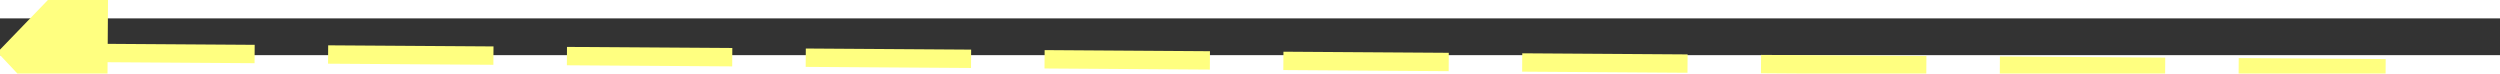 ﻿<?xml version="1.0" encoding="utf-8"?>
<svg version="1.1" xmlns:xlink="http://www.w3.org/1999/xlink" width="136px" height="4px" preserveAspectRatio="xMinYMid meet" viewBox="774 5497  136 2" xmlns="http://www.w3.org/2000/svg">
  <rect x="774" y="5497" width="136" height="2" fill="#333333" stroke="none"/>
  <g transform="matrix(-0.848 -0.53 0.53 -0.848 -1357.44 10606.76 )">
    <path d="M 848.8 5439  L 842.5 5433  L 836.2 5439  L 848.8 5439  Z " fill-rule="nonzero" fill="#ffff80" stroke="none" transform="matrix(0.524 0.851 -0.851 0.524 5081.862 1897.22 )" />
    <path d="M 842.5 5438  L 842.5 5563  " stroke-width="1" stroke-dasharray="9,4" stroke="#ffff80" fill="none" transform="matrix(0.524 0.851 -0.851 0.524 5081.862 1897.22 )" />
  </g>
</svg>